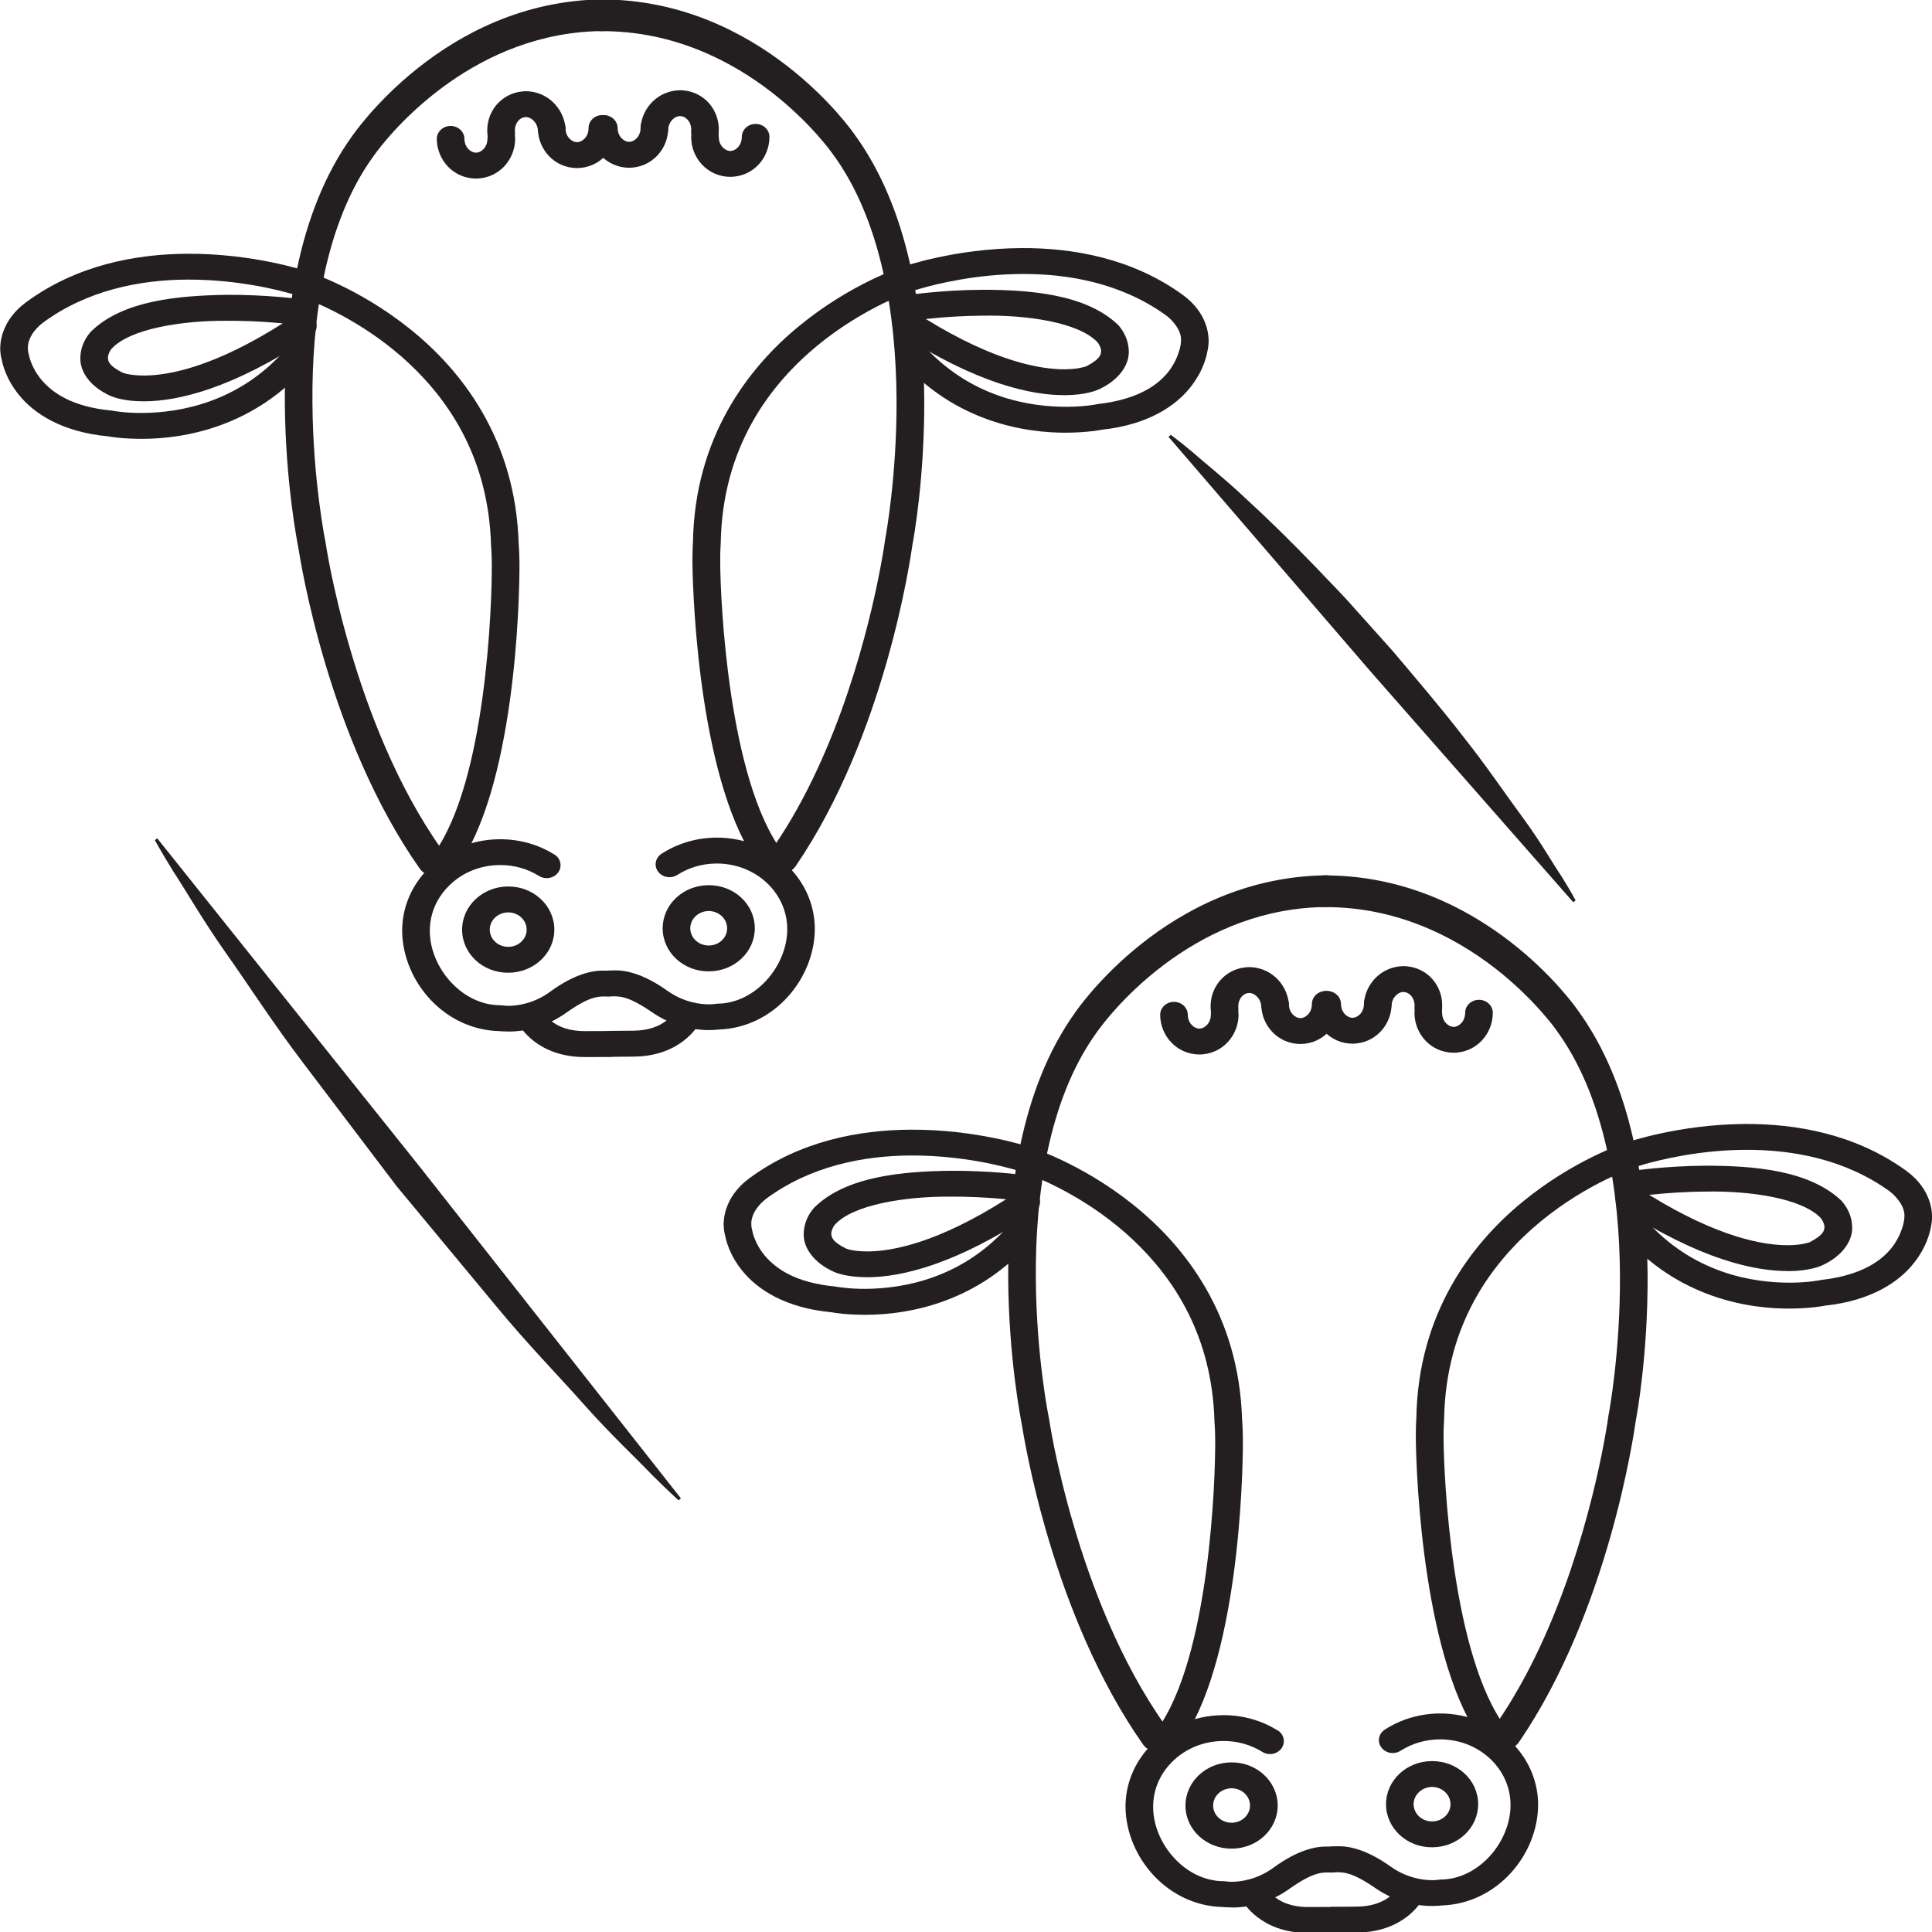 <?xml version="1.0" encoding="utf-8"?>
<!-- Generator: Adobe Illustrator 16.0.0, SVG Export Plug-In . SVG Version: 6.00 Build 0)  -->
<!DOCTYPE svg PUBLIC "-//W3C//DTD SVG 1.1//EN" "http://www.w3.org/Graphics/SVG/1.1/DTD/svg11.dtd">
<svg version="1.1" xmlns="http://www.w3.org/2000/svg" xmlns:xlink="http://www.w3.org/1999/xlink" x="0px" y="0px" width="64px"
	 height="64px" viewBox="0 0 64 64" enable-background="new 0 0 64 64" xml:space="preserve">
<g>
	<g>
		<path fill="#231F20" d="M13.905,28.775c-3.036-4.316-3.95-10.185-4.019-10.613l0,0c-0.032-0.159-0.433-2.197-0.45-4.82l0,0
			C9.42,10.559,9.82,7.084,11.651,4.527l0,0c0.036-0.044,3.028-4.496,8.335-4.548l0,0c0.253,0,0.459,0.231,0.461,0.523l0,0
			c0.002,0.288-0.202,0.525-0.456,0.527l0,0c-4.22,0.021-6.911,3.201-7.497,3.979l0,0c-0.086,0.11-0.119,0.161-0.128,0.173l0,0
			c-1.624,2.245-2.04,5.485-2.016,8.154l0,0c0.008,1.297,0.116,2.454,0.222,3.281l0,0c0.105,0.827,0.206,1.317,0.206,1.317l0,0
			l0.006,0.033c0.001,0.001,0.053,0.36,0.178,0.982l0,0c0.129,0.624,0.33,1.504,0.626,2.516l0,0c0.589,2.023,1.554,4.569,3.027,6.65
			l0,0c0.158,0.227,0.128,0.559-0.068,0.74l0,0c-0.083,0.08-0.183,0.117-0.283,0.119l0,0C14.131,28.975,13.997,28.908,13.905,28.775
			L13.905,28.775z"/>
	</g>
	<g>
		<path fill="#231F20" d="M25.711,28.781c-0.2-0.181-0.235-0.508-0.077-0.736l0,0c2.167-3.155,3.171-7.339,3.526-9.219l0,0
			c0.119-0.624,0.165-0.982,0.165-0.982l0,0l0.007-0.036c0-0.002,0.093-0.489,0.187-1.318l0,0c0.095-0.828,0.188-1.985,0.18-3.283
			l0,0c-0.016-2.668-0.475-5.903-2.136-8.137l0,0c0,0-0.036-0.051-0.12-0.16l0,0c-0.084-0.108-0.214-0.265-0.383-0.456l0,0
			c-0.342-0.383-0.851-0.896-1.51-1.407l0,0c-1.322-1.021-3.241-2.031-5.656-2.015l0,0c-0.253,0.002-0.459-0.233-0.462-0.521l0,0
			c-0.001-0.291,0.201-0.527,0.455-0.529l0,0c5.308-0.02,8.358,4.39,8.387,4.424l0,0c1.874,2.542,2.322,6.011,2.343,8.795l0,0
			c0.016,2.633-0.359,4.684-0.389,4.829l0,0c-0.062,0.439-0.901,6.317-3.873,10.666l0,0l0,0c-0.091,0.133-0.225,0.202-0.356,0.201
			l0,0C25.897,28.898,25.796,28.86,25.711,28.781L25.711,28.781z"/>
	</g>
	<g>
		<path fill="#231F20" d="M14.473,28.895c-0.208-0.134-0.264-0.399-0.119-0.595l0,0c1.759-2.389,1.949-8.341,1.937-9.616l0,0
			c-0.002-0.4-0.025-0.617-0.025-0.617l0,0v-0.028c-0.087-2.787-1.323-4.689-2.699-5.985l0,0c-1.376-1.294-2.899-1.958-3.492-2.181
			l0,0C9.905,9.808,9.821,9.783,9.81,9.78l0,0C9.808,9.78,9.72,9.75,9.54,9.7l0,0C9.36,9.651,9.097,9.586,8.769,9.518l0,0
			c-0.656-0.13-1.57-0.263-2.582-0.256l0,0c-1.544,0.011-3.298,0.342-4.78,1.439l0,0c0,0.003,0,0-0.01,0.011l0,0
			c-0.014,0.008-0.033,0.024-0.056,0.043l0,0c-0.05,0.042-0.115,0.105-0.18,0.185l0,0c-0.13,0.158-0.241,0.367-0.238,0.588l0,0
			c0,0.062,0.008,0.13,0.028,0.202l0,0l0.013,0.055c0,0,0,0.005,0.01,0.043l0,0c0.01,0.039,0.025,0.1,0.056,0.173l0,0
			c0.056,0.149,0.159,0.356,0.336,0.572l0,0c0.358,0.426,1.002,0.901,2.33,1.028l0,0l0.051,0.009c0-0.001,0.077,0.016,0.25,0.033
			l0,0c0.17,0.021,0.42,0.038,0.728,0.037l0,0c1.21-0.012,3.228-0.328,4.81-2.189l0,0v0.002c0.157-0.187,0.445-0.22,0.644-0.069l0,0
			c0.199,0.147,0.23,0.417,0.074,0.602l0,0c-1.803,2.124-4.161,2.509-5.522,2.511l0,0c-0.62,0.003-1.045-0.061-1.151-0.083l0,0
			c-1.526-0.141-2.447-0.754-2.938-1.354l0,0c-0.447-0.542-0.558-1.043-0.581-1.171l0,0c-0.038-0.137-0.053-0.267-0.054-0.392l0,0
			c0.021-0.982,0.826-1.489,0.844-1.515l0,0c1.686-1.249,3.66-1.604,5.331-1.616l0,0c2.199-0.014,3.907,0.559,3.925,0.563l0,0
			c0.036,0.012,1.726,0.529,3.461,1.918l0,0c1.73,1.381,3.509,3.665,3.613,7.112l0,0c0.004,0.056,0.025,0.297,0.027,0.678l0,0
			c0.005,1.357-0.167,7.463-2.098,10.105l0,0c-0.087,0.121-0.23,0.188-0.374,0.189l0,0C14.645,28.973,14.554,28.949,14.473,28.895
			L14.473,28.895z"/>
	</g>
	<g>
		<path fill="#231F20" d="M3.67,13.119c-0.689-0.304-1.021-0.812-1.009-1.257l0,0c0.008-0.517,0.307-0.822,0.342-0.868l0,0
			c1.051-1.048,2.936-1.201,4.476-1.227l0,0c1.335-0.01,2.419,0.136,2.433,0.137l0,0l0,0c0.25,0.034,0.423,0.251,0.388,0.485l0,0
			c-0.004,0.017-0.007,0.035-0.011,0.054l0,0c0.043,0.027,0.083,0.061,0.115,0.105l0,0c0.148,0.192,0.101,0.459-0.105,0.598l0,0
			c-2.616,1.751-4.431,2.141-5.504,2.148l0,0C4.102,13.301,3.728,13.145,3.67,13.119L3.67,13.119z M4.086,12.352
			c0.022,0.01,0.06,0.021,0.119,0.036l0,0c0.118,0.024,0.311,0.054,0.582,0.052l0,0c0.794-0.004,2.294-0.276,4.58-1.729l0,0
			c-0.08-0.008-0.169-0.015-0.268-0.022l0,0c-0.416-0.035-0.989-0.068-1.616-0.063l0,0c-1.458-0.006-3.186,0.264-3.788,0.929l0,0
			c-0.001,0.004-0.005,0.008-0.011,0.014l0,0c-0.013,0.016-0.031,0.041-0.047,0.073l0,0c-0.034,0.063-0.063,0.147-0.062,0.217l0,0
			c0.013,0.102,0.008,0.246,0.493,0.49l0,0C4.073,12.35,4.077,12.351,4.086,12.352L4.086,12.352z"/>
	</g>
	<g>
		<path fill="#231F20" d="M25.171,28.716c-1.966-2.618-2.219-8.721-2.233-10.078l0,0c-0.001-0.379,0.013-0.626,0.017-0.677l0,0
			c0.059-3.45,1.805-5.759,3.519-7.163l0,0c1.716-1.411,3.398-1.95,3.421-1.958l0,0c0.031-0.012,1.731-0.606,3.928-0.622l0,0
			c1.671-0.011,3.647,0.318,5.341,1.538l0,0c0.027,0.033,0.842,0.528,0.874,1.51l0,0c0.002,0.126-0.014,0.261-0.046,0.396l0,0
			c-0.025,0.137-0.132,0.636-0.567,1.177l0,0c-0.479,0.604-1.393,1.231-2.917,1.395l0,0c-0.105,0.021-0.53,0.094-1.15,0.099l0,0
			c-1.362,0.016-3.726-0.338-5.554-2.437l0,0l0,0c-0.164-0.182-0.133-0.454,0.064-0.603l0,0c0.194-0.15,0.484-0.124,0.644,0.059l0,0
			c1.607,1.84,3.63,2.128,4.839,2.124l0,0c0.307-0.002,0.558-0.024,0.728-0.045l0,0c0.171-0.021,0.247-0.039,0.249-0.039l0,0
			l0.049-0.009c2.296-0.26,2.609-1.529,2.701-1.812l0,0c0.007-0.04,0.01-0.043,0.01-0.043l0,0l0.011-0.055
			c0.019-0.073,0.025-0.139,0.025-0.201l0,0c0.017-0.381-0.385-0.749-0.481-0.812l0,0c-0.012-0.01-0.012-0.01-0.023-0.018l0,0
			c-1.487-1.07-3.244-1.377-4.788-1.366l0,0c-1.518,0.01-2.809,0.33-3.345,0.485l0,0c-0.18,0.051-0.269,0.082-0.28,0.085l0,0
			c0,0-0.083,0.027-0.25,0.093l0,0c-0.169,0.067-0.411,0.171-0.708,0.315l0,0c-0.587,0.288-1.379,0.741-2.167,1.388l0,0
			c-1.58,1.305-3.151,3.362-3.207,6.548l0,0l0,0.026c0.001,0.002-0.021,0.22-0.017,0.617l0,0c0.004,1.272,0.275,7.225,2.068,9.591
			l0,0c0.144,0.19,0.095,0.458-0.113,0.597l0,0c-0.079,0.052-0.169,0.078-0.26,0.079l0,0C25.404,28.9,25.262,28.833,25.171,28.716
			L25.171,28.716z"/>
	</g>
	<g>
		<path fill="#231F20" d="M35.278,13.09c-1.073,0.008-2.894-0.357-5.532-2.074l0,0c-0.207-0.135-0.258-0.401-0.115-0.596l0,0
			c0.033-0.045,0.072-0.081,0.115-0.107l0,0c-0.005-0.017-0.01-0.035-0.012-0.055l0,0c-0.041-0.233,0.132-0.452,0.383-0.49l0,0
			c0.012-0.001,1.095-0.162,2.43-0.169l0,0c1.539,0.003,3.425,0.131,4.505,1.176l0,0c0.022,0.039,0.326,0.337,0.341,0.854l0,0
			c0.017,0.445-0.309,0.956-0.995,1.27l0,0c-0.055,0.027-0.427,0.188-1.114,0.192l0,0C35.282,13.09,35.278,13.09,35.278,13.09
			L35.278,13.09z M35.272,12.233c0.443-0.003,0.673-0.085,0.714-0.099l0,0c0.481-0.252,0.479-0.397,0.489-0.499l0,0
			c0.006-0.105-0.082-0.255-0.115-0.292l0,0c0-0.004-0.004-0.004-0.006-0.006l0,0l0,0v-0.002c-0.634-0.664-2.353-0.905-3.801-0.878
			l0,0c-0.632,0.003-1.208,0.044-1.626,0.085l0,0c-0.095,0.008-0.181,0.016-0.257,0.026l0,0
			C32.974,11.987,34.478,12.238,35.272,12.233L35.272,12.233z"/>
	</g>
	<g>
		<path fill="#231F20" d="M14.469,4.604c-0.001-0.236,0.202-0.43,0.455-0.432l0,0c0.252-0.002,0.459,0.19,0.46,0.426l0,0
			c0.005,0.296,0.221,0.461,0.386,0.46l0,0c0.164-0.001,0.377-0.17,0.378-0.465l0,0c-0.001-0.237,0.203-0.43,0.456-0.433l0,0
			c0.252-0.001,0.46,0.19,0.462,0.426l0,0c0.003,0.69-0.525,1.316-1.289,1.33l0,0C15.011,5.913,14.475,5.294,14.469,4.604
			L14.469,4.604z"/>
	</g>
	<g>
		<path fill="#231F20" d="M17.818,4.258c-0.001-0.239,0.201-0.431,0.455-0.434l0,0c0.251-0.002,0.458,0.19,0.46,0.426l0,0
			c0.005,0.299,0.222,0.462,0.384,0.461l0,0c0.164-0.002,0.378-0.169,0.38-0.466l0,0c-0.001-0.239,0.2-0.432,0.455-0.433l0,0
			c0.251-0.001,0.459,0.189,0.461,0.427l0,0c0.003,0.689-0.526,1.316-1.29,1.329l0,0C18.359,5.566,17.822,4.946,17.818,4.258
			L17.818,4.258z"/>
	</g>
	<g>
		<path fill="#231F20" d="M16.149,4.468c-0.006-0.052-0.008-0.098-0.008-0.138l0,0c-0.008-0.637,0.451-1.229,1.164-1.302l0,0l0,0
			c0.045-0.005,0.081-0.005,0.108-0.007l0,0c0.712,0.005,1.25,0.55,1.319,1.203l0,0l0,0c0.025,0.237-0.161,0.446-0.412,0.47l0,0
			c-0.25,0.023-0.476-0.15-0.501-0.387l0,0c-0.028-0.277-0.247-0.436-0.401-0.427l0,0c-0.007-0.003-0.007-0.001-0.007-0.001l0,0
			l-0.021,0.003c-0.154,0.007-0.334,0.174-0.335,0.444l0,0c-0.001,0.018,0,0.034,0.003,0.047l0,0
			c0.028,0.235-0.154,0.447-0.405,0.474l0,0c-0.015,0-0.033,0.003-0.048,0.002l0,0C16.376,4.85,16.175,4.688,16.149,4.468
			L16.149,4.468z"/>
	</g>
	<g>
		<path fill="#231F20" d="M15.308,30.806c-0.005-0.79,0.673-1.435,1.517-1.44l0,0c0.845-0.008,1.531,0.629,1.538,1.419l0,0
			c0.006,0.792-0.676,1.433-1.519,1.438l0,0C16.001,32.231,15.313,31.598,15.308,30.806L15.308,30.806z M16.224,30.8
			c0.003,0.314,0.277,0.567,0.615,0.565l0,0c0.336-0.001,0.609-0.257,0.607-0.572l0,0c-0.002-0.317-0.276-0.57-0.616-0.569l0,0
			C16.493,30.229,16.223,30.483,16.224,30.8L16.224,30.8z"/>
	</g>
	<g>
		<path fill="#231F20" d="M16.855,34.17c-0.144,0-0.249-0.008-0.303-0.013l0,0c-1.847-0.038-3.207-1.659-3.23-3.302l0,0
			c-0.006-0.735,0.271-1.417,0.735-1.941l0,0c0.59-0.672,1.487-1.108,2.49-1.113l0,0c0.67-0.005,1.298,0.181,1.814,0.505l0,0
			l0.005-0.001c0.208,0.129,0.267,0.395,0.126,0.594l0,0c-0.142,0.197-0.425,0.249-0.636,0.119l0,0
			c-0.375-0.233-0.82-0.368-1.304-0.362l0,0c-0.721,0.004-1.361,0.313-1.787,0.801l0,0c-0.334,0.379-0.531,0.861-0.526,1.393l0,0
			c0,0.605,0.275,1.236,0.715,1.702l0,0c0.438,0.467,1.018,0.751,1.629,0.748l0,0l0.08,0.007c0,0,0,0.002,0.035,0.006l0,0
			c0.033-0.001,0.084,0.003,0.151,0.007l0,0c0.283-0.004,0.82-0.067,1.364-0.459l0,0c0.822-0.605,1.416-0.712,1.765-0.708l0,0
			c0.072-0.002,0.123,0.001,0.148,0.002l0,0c0.253-0.002,0.459,0.186,0.461,0.425l0,0c0.001,0.234-0.201,0.429-0.455,0.432l0,0
			c-0.063-0.002-0.105-0.002-0.148-0.003l0,0c-0.187,0.01-0.467,0.005-1.211,0.528l0,0c-0.741,0.536-1.491,0.633-1.91,0.635l0,0
			C16.86,34.169,16.856,34.17,16.855,34.17L16.855,34.17z"/>
	</g>
	<g>
		<path fill="#231F20" d="M17.179,33.92L17.179,33.92c-0.107-0.221-0.013-0.471,0.219-0.574l0,0c0.225-0.1,0.496-0.014,0.607,0.197
			l0,0c0,0,0.002,0.003,0.006,0.01l0,0c0.006,0.016,0.022,0.035,0.043,0.063l0,0c0.043,0.057,0.115,0.133,0.219,0.216l0,0
			c0.208,0.159,0.535,0.326,1.104,0.325l0,0l0.764-0.003c0.253-0.003,0.461,0.188,0.462,0.423l0,0
			c0.002,0.239-0.204,0.435-0.457,0.436l0,0l-0.763,0.004c-0.001-0.002-0.004-0.002-0.006-0.002l0,0
			C17.793,35.024,17.2,33.979,17.179,33.92L17.179,33.92z"/>
	</g>
	<g>
		<path fill="#231F20" d="M22.896,4.548c-0.002-0.237,0.199-0.43,0.454-0.432l0,0c0.252-0.001,0.459,0.191,0.46,0.425l0,0
			c0.005,0.297,0.222,0.461,0.384,0.461l0,0c0.166-0.002,0.377-0.17,0.379-0.465l0,0c-0.001-0.236,0.202-0.431,0.456-0.432l0,0
			c0.252-0.002,0.458,0.19,0.46,0.425l0,0c0.002,0.69-0.525,1.316-1.29,1.329l0,0C23.437,5.855,22.899,5.238,22.896,4.548
			L22.896,4.548z"/>
	</g>
	<g>
		<path fill="#231F20" d="M19.542,4.246c-0.001-0.238,0.204-0.432,0.456-0.433l0,0c0.252-0.001,0.46,0.19,0.462,0.427l0,0
			c0.004,0.297,0.221,0.461,0.382,0.46l0,0c0.165-0.001,0.377-0.169,0.38-0.466l0,0c-0.002-0.238,0.199-0.432,0.454-0.433l0,0
			c0.252-0.001,0.459,0.19,0.461,0.428l0,0c0.004,0.688-0.524,1.316-1.29,1.329l0,0C20.084,5.554,19.548,4.935,19.542,4.246
			L19.542,4.246z"/>
	</g>
	<g>
		<path fill="#231F20" d="M23.32,4.802c-0.254-0.016-0.443-0.221-0.424-0.457l0,0c0-0.025,0.001-0.043,0.002-0.059l0,0
			c-0.006-0.268-0.188-0.433-0.359-0.441l0,0c0,0.002,0,0.002-0.001,0l0,0c-0.002,0-0.005,0-0.011,0.002l0,0
			c-0.152-0.009-0.367,0.152-0.395,0.434l0,0c-0.021,0.236-0.244,0.412-0.495,0.392l0,0c-0.253-0.018-0.438-0.227-0.417-0.463l0,0
			c0.058-0.655,0.589-1.207,1.301-1.221l0,0c0.035,0,0.076,0,0.111,0.005l0,0c0.713,0.062,1.179,0.65,1.179,1.287l0,0
			c0,0.042,0,0.086-0.003,0.126l0,0c-0.017,0.222-0.216,0.393-0.454,0.396l0,0C23.343,4.802,23.331,4.802,23.32,4.802L23.32,4.802z"
			/>
	</g>
	<g>
		<path fill="#231F20" d="M21.952,30.762c-0.006-0.791,0.673-1.436,1.517-1.439l0,0c0.843-0.008,1.53,0.626,1.535,1.417l0,0
			c0.006,0.791-0.675,1.433-1.516,1.438l0,0C22.644,32.187,21.957,31.551,21.952,30.762L21.952,30.762z M23.483,31.321
			c0.335-0.002,0.606-0.258,0.604-0.573l0,0c-0.001-0.318-0.277-0.568-0.613-0.57l0,0c-0.338,0.005-0.61,0.263-0.608,0.577l0,0
			C22.869,31.07,23.144,31.324,23.483,31.321L23.483,31.321z"/>
	</g>
	<g>
		<path fill="#231F20" d="M21.578,33.517c-0.754-0.517-1.034-0.505-1.22-0.512l0,0c-0.043,0-0.087,0-0.149,0.002l0,0
			c-0.25,0.001-0.458-0.191-0.46-0.426l0,0c-0.001-0.24,0.204-0.431,0.456-0.432l0,0c0.026,0,0.077-0.002,0.148-0.004l0,0
			c0.348-0.008,0.944,0.091,1.774,0.689l0,0c0.548,0.379,1.087,0.438,1.371,0.436l0,0c0.066-0.002,0.117-0.007,0.151-0.008l0,0
			c0.032-0.003,0.036-0.006,0.036-0.006l0,0l0.079-0.008c0.611-0.003,1.187-0.297,1.623-0.77l0,0
			c0.43-0.468,0.698-1.106,0.691-1.709l0,0c-0.003-0.534-0.206-1.01-0.545-1.389l0,0c-0.433-0.48-1.078-0.778-1.8-0.775l0,0
			c-0.482,0.003-0.926,0.141-1.296,0.378l0,0l0,0c-0.21,0.133-0.497,0.085-0.638-0.112l0,0c-0.144-0.193-0.089-0.462,0.12-0.592l0,0
			c0.515-0.332,1.138-0.527,1.808-0.532l0,0c1.003-0.007,1.909,0.417,2.503,1.079l0,0c0.471,0.521,0.758,1.2,0.762,1.936l0,0
			c0,1.641-1.339,3.281-3.184,3.343l0,0c-0.058,0.008-0.162,0.015-0.302,0.018l0,0c-0.005,0-0.007-0.002-0.011,0l0,0
			C23.078,34.126,22.325,34.039,21.578,33.517L21.578,33.517z"/>
	</g>
	<g>
		<path fill="#231F20" d="M19.761,34.583c-0.002-0.236,0.204-0.431,0.456-0.434l0,0l0.763-0.006c1.043-0.009,1.338-0.606,1.364-0.63
			l0,0l0,0c0.108-0.213,0.376-0.303,0.605-0.206l0,0c0.229,0.103,0.331,0.352,0.225,0.57l0,0c-0.02,0.063-0.602,1.119-2.19,1.124
			l0,0l-0.763,0.008C19.97,35.011,19.763,34.816,19.761,34.583L19.761,34.583z M22.343,33.521L22.343,33.521L22.343,33.521
			L22.343,33.521L22.343,33.521L22.343,33.521z"/>
	</g>
</g>
<g>
	<g>
		<path fill="#231F20" d="M37.867,57.791c-3.035-4.316-3.949-10.185-4.02-10.613l0,0c-0.031-0.158-0.432-2.196-0.449-4.82l0,0
			c-0.016-2.783,0.385-6.258,2.215-8.814l0,0c0.035-0.045,3.027-4.496,8.336-4.548l0,0c0.253,0,0.459,0.231,0.461,0.523l0,0
			c0.002,0.288-0.201,0.525-0.455,0.527l0,0c-4.221,0.021-6.911,3.201-7.497,3.979l0,0c-0.086,0.11-0.119,0.161-0.128,0.174l0,0
			c-1.623,2.244-2.039,5.484-2.016,8.154l0,0c0.008,1.297,0.115,2.453,0.221,3.28l0,0c0.105,0.827,0.207,1.317,0.207,1.317l0,0
			l0.006,0.032c0.001,0.001,0.053,0.36,0.178,0.982l0,0c0.13,0.624,0.33,1.505,0.627,2.516l0,0c0.59,2.023,1.554,4.569,3.027,6.649
			l0,0c0.158,0.228,0.128,0.56-0.068,0.74l0,0c-0.084,0.08-0.184,0.117-0.283,0.119l0,0C38.094,57.99,37.959,57.924,37.867,57.791
			L37.867,57.791z"/>
	</g>
	<g>
		<path fill="#231F20" d="M49.674,57.797c-0.2-0.181-0.235-0.508-0.077-0.736l0,0c2.167-3.154,3.171-7.34,3.526-9.219l0,0
			c0.119-0.624,0.164-0.982,0.164-0.982l0,0l0.008-0.035c0-0.003,0.093-0.49,0.188-1.318l0,0c0.094-0.828,0.188-1.985,0.18-3.283
			l0,0c-0.017-2.669-0.475-5.903-2.137-8.138l0,0c0,0-0.035-0.052-0.119-0.159l0,0c-0.085-0.108-0.215-0.266-0.384-0.456l0,0
			c-0.343-0.383-0.851-0.896-1.511-1.407l0,0c-1.322-1.021-3.24-2.031-5.656-2.015l0,0c-0.253,0.002-0.459-0.233-0.461-0.521l0,0
			c-0.002-0.291,0.2-0.527,0.454-0.529l0,0c5.308-0.02,8.358,4.389,8.387,4.424l0,0c1.874,2.541,2.321,6.011,2.343,8.795l0,0
			c0.016,2.633-0.359,4.684-0.389,4.828l0,0c-0.063,0.439-0.9,6.316-3.873,10.666l0,0l0,0c-0.091,0.133-0.225,0.201-0.355,0.2l0,0
			C49.859,57.914,49.758,57.875,49.674,57.797L49.674,57.797z"/>
	</g>
	<g>
		<path fill="#231F20" d="M38.436,57.91c-0.207-0.134-0.264-0.398-0.119-0.596l0,0c1.759-2.389,1.949-8.341,1.938-9.615l0,0
			c-0.003-0.4-0.025-0.617-0.025-0.617l0,0v-0.028c-0.087-2.786-1.322-4.688-2.699-5.985l0,0c-1.376-1.295-2.898-1.959-3.491-2.182
			l0,0c-0.171-0.063-0.255-0.088-0.266-0.091l0,0c-0.003,0-0.09-0.03-0.271-0.08l0,0c-0.18-0.049-0.443-0.114-0.771-0.183l0,0
			c-0.656-0.131-1.57-0.263-2.581-0.256l0,0c-1.544,0.011-3.298,0.342-4.78,1.439l0,0c0,0.003,0,0-0.01,0.011l0,0
			c-0.014,0.009-0.033,0.024-0.056,0.044l0,0c-0.05,0.041-0.115,0.105-0.18,0.185l0,0c-0.13,0.158-0.241,0.366-0.238,0.588l0,0
			c0,0.062,0.008,0.13,0.028,0.202l0,0l0.013,0.055c0,0,0,0.004,0.01,0.043l0,0c0.01,0.039,0.025,0.1,0.056,0.173l0,0
			c0.056,0.149,0.159,0.356,0.336,0.571l0,0c0.358,0.427,1.002,0.901,2.33,1.029l0,0l0.051,0.008c0,0,0.077,0.017,0.25,0.033l0,0
			c0.17,0.021,0.42,0.039,0.728,0.037l0,0c1.21-0.012,3.228-0.327,4.809-2.188l0,0v0.002c0.157-0.187,0.445-0.22,0.645-0.069l0,0
			c0.199,0.146,0.23,0.418,0.074,0.602l0,0c-1.803,2.124-4.161,2.51-5.522,2.512l0,0c-0.62,0.003-1.045-0.062-1.151-0.084l0,0
			c-1.526-0.141-2.447-0.754-2.938-1.354l0,0c-0.447-0.542-0.558-1.043-0.581-1.171l0,0c-0.038-0.137-0.053-0.268-0.054-0.393l0,0
			c0.021-0.981,0.826-1.488,0.844-1.514l0,0c1.686-1.249,3.66-1.605,5.331-1.616l0,0c2.198-0.014,3.907,0.56,3.925,0.563l0,0
			c0.035,0.012,1.727,0.528,3.461,1.918l0,0c1.73,1.381,3.51,3.664,3.613,7.111l0,0c0.005,0.057,0.025,0.298,0.027,0.678l0,0
			c0.006,1.357-0.166,7.463-2.098,10.105l0,0c-0.088,0.121-0.23,0.188-0.374,0.189l0,0C38.607,57.988,38.516,57.965,38.436,57.91
			L38.436,57.91z"/>
	</g>
	<g>
		<path fill="#231F20" d="M27.633,42.135c-0.689-0.305-1.021-0.812-1.009-1.257l0,0c0.008-0.517,0.307-0.821,0.342-0.868l0,0
			c1.051-1.049,2.936-1.201,4.476-1.227l0,0c1.335-0.01,2.418,0.136,2.433,0.137l0,0l0,0c0.249,0.034,0.423,0.252,0.388,0.485l0,0
			c-0.004,0.017-0.008,0.035-0.012,0.054l0,0c0.043,0.027,0.084,0.062,0.115,0.105l0,0c0.148,0.191,0.102,0.459-0.104,0.598l0,0
			c-2.616,1.751-4.431,2.141-5.504,2.148l0,0C28.064,42.316,27.69,42.16,27.633,42.135L27.633,42.135z M28.049,41.367
			c0.022,0.01,0.06,0.021,0.119,0.036l0,0c0.118,0.024,0.311,0.054,0.582,0.052l0,0c0.794-0.004,2.294-0.275,4.58-1.729l0,0
			c-0.08-0.009-0.169-0.016-0.269-0.023l0,0c-0.416-0.035-0.989-0.068-1.616-0.063l0,0c-1.458-0.006-3.186,0.264-3.788,0.929l0,0
			c-0.001,0.004-0.005,0.008-0.011,0.015l0,0c-0.013,0.016-0.031,0.041-0.047,0.072l0,0c-0.034,0.063-0.063,0.147-0.062,0.217l0,0
			c0.013,0.102,0.008,0.246,0.493,0.49l0,0C28.036,41.365,28.04,41.367,28.049,41.367L28.049,41.367z"/>
	</g>
	<g>
		<path fill="#231F20" d="M49.134,57.731c-1.966-2.618-2.22-8.721-2.233-10.078l0,0c-0.001-0.379,0.013-0.626,0.017-0.677l0,0
			c0.06-3.451,1.806-5.76,3.519-7.163l0,0c1.717-1.411,3.398-1.95,3.422-1.958l0,0c0.031-0.012,1.73-0.605,3.928-0.622l0,0
			c1.672-0.011,3.648,0.318,5.342,1.538l0,0c0.027,0.033,0.842,0.528,0.873,1.51l0,0c0.002,0.126-0.014,0.261-0.045,0.396l0,0
			c-0.025,0.137-0.133,0.636-0.568,1.176l0,0c-0.479,0.605-1.393,1.232-2.916,1.396l0,0c-0.105,0.021-0.531,0.095-1.15,0.099l0,0
			c-1.363,0.016-3.727-0.338-5.555-2.438l0,0l0,0c-0.164-0.182-0.133-0.453,0.064-0.602l0,0c0.193-0.15,0.482-0.125,0.643,0.059l0,0
			c1.607,1.84,3.631,2.128,4.84,2.123l0,0c0.307-0.002,0.557-0.023,0.727-0.045l0,0c0.172-0.021,0.248-0.038,0.25-0.038l0,0
			l0.049-0.009c2.295-0.261,2.609-1.529,2.701-1.813l0,0c0.006-0.039,0.01-0.043,0.01-0.043l0,0l0.01-0.055
			c0.02-0.073,0.025-0.139,0.025-0.201l0,0c0.018-0.382-0.385-0.749-0.48-0.813l0,0c-0.012-0.01-0.012-0.01-0.023-0.018l0,0
			c-1.488-1.07-3.244-1.377-4.789-1.365l0,0c-1.518,0.01-2.809,0.33-3.346,0.484l0,0c-0.18,0.052-0.268,0.082-0.279,0.086l0,0
			c0,0-0.082,0.027-0.25,0.092l0,0c-0.168,0.067-0.41,0.172-0.708,0.315l0,0c-0.587,0.288-1.379,0.741-2.167,1.388l0,0
			c-1.58,1.306-3.151,3.363-3.207,6.549l0,0v0.025c0.001,0.002-0.021,0.221-0.018,0.617l0,0c0.005,1.272,0.275,7.225,2.068,9.591
			l0,0c0.145,0.19,0.095,0.458-0.113,0.597l0,0c-0.078,0.053-0.168,0.078-0.26,0.08l0,0C49.367,57.916,49.225,57.849,49.134,57.731
			L49.134,57.731z"/>
	</g>
	<g>
		<path fill="#231F20" d="M59.24,42.105c-1.072,0.008-2.893-0.357-5.531-2.073l0,0c-0.207-0.136-0.258-0.401-0.115-0.596l0,0
			c0.033-0.045,0.072-0.081,0.115-0.107l0,0c-0.005-0.017-0.01-0.035-0.012-0.055l0,0c-0.041-0.233,0.131-0.452,0.383-0.489l0,0
			c0.012-0.002,1.096-0.162,2.43-0.17l0,0c1.539,0.004,3.426,0.131,4.506,1.176l0,0c0.021,0.039,0.326,0.337,0.34,0.854l0,0
			c0.018,0.445-0.309,0.956-0.994,1.271l0,0c-0.055,0.026-0.428,0.188-1.115,0.192l0,0C59.244,42.105,59.24,42.105,59.24,42.105
			L59.24,42.105z M59.234,41.249c0.443-0.003,0.674-0.085,0.715-0.099l0,0c0.48-0.252,0.479-0.397,0.488-0.499l0,0
			c0.006-0.105-0.082-0.255-0.115-0.292l0,0c0-0.004-0.004-0.005-0.006-0.007l0,0l0,0V40.35c-0.633-0.663-2.352-0.904-3.801-0.878
			l0,0c-0.631,0.003-1.207,0.044-1.627,0.085l0,0c-0.094,0.008-0.18,0.016-0.256,0.025l0,0
			C56.936,41.003,58.439,41.254,59.234,41.249L59.234,41.249z"/>
	</g>
	<g>
		<path fill="#231F20" d="M38.432,33.62c-0.002-0.235,0.201-0.431,0.455-0.432l0,0c0.252-0.002,0.459,0.19,0.46,0.426l0,0
			c0.005,0.296,0.221,0.462,0.386,0.46l0,0c0.164-0.001,0.377-0.17,0.379-0.465l0,0c-0.002-0.237,0.202-0.43,0.455-0.433l0,0
			c0.252-0.001,0.46,0.19,0.462,0.427l0,0c0.003,0.689-0.525,1.315-1.289,1.329l0,0C38.974,34.928,38.438,34.311,38.432,33.62
			L38.432,33.62z"/>
	</g>
	<g>
		<path fill="#231F20" d="M41.78,33.273c-0.001-0.238,0.201-0.431,0.455-0.434l0,0c0.251-0.002,0.458,0.19,0.46,0.427l0,0
			c0.006,0.299,0.223,0.462,0.385,0.462l0,0c0.164-0.003,0.377-0.17,0.379-0.467l0,0c-0.001-0.238,0.201-0.432,0.455-0.433l0,0
			c0.251-0.001,0.459,0.189,0.461,0.427l0,0c0.003,0.689-0.525,1.316-1.289,1.329l0,0C42.321,34.582,41.785,33.962,41.78,33.273
			L41.78,33.273z"/>
	</g>
	<g>
		<path fill="#231F20" d="M40.111,33.483c-0.006-0.052-0.008-0.098-0.008-0.138l0,0c-0.008-0.637,0.451-1.229,1.164-1.302l0,0l0,0
			c0.045-0.005,0.081-0.005,0.108-0.007l0,0c0.712,0.005,1.251,0.549,1.319,1.203l0,0l0,0c0.025,0.237-0.16,0.446-0.412,0.47l0,0
			c-0.25,0.023-0.476-0.15-0.501-0.387l0,0c-0.028-0.277-0.247-0.436-0.401-0.427l0,0c-0.006-0.003-0.006-0.001-0.006-0.001l0,0
			l-0.021,0.002c-0.153,0.008-0.334,0.174-0.334,0.444l0,0c-0.002,0.018,0,0.034,0.002,0.047l0,0
			c0.029,0.235-0.153,0.447-0.404,0.474l0,0c-0.016,0-0.033,0.003-0.048,0.002l0,0C40.338,33.865,40.138,33.703,40.111,33.483
			L40.111,33.483z"/>
	</g>
	<g>
		<path fill="#231F20" d="M39.27,59.821c-0.005-0.79,0.674-1.435,1.518-1.44l0,0c0.844-0.008,1.53,0.63,1.537,1.42l0,0
			c0.006,0.792-0.676,1.434-1.519,1.438l0,0C39.963,61.246,39.275,60.613,39.27,59.821L39.27,59.821z M40.186,59.816
			c0.004,0.314,0.277,0.566,0.615,0.564l0,0c0.337-0.002,0.609-0.258,0.607-0.572l0,0c-0.002-0.316-0.276-0.57-0.615-0.569l0,0
			C40.455,59.244,40.186,59.498,40.186,59.816L40.186,59.816z"/>
	</g>
	<g>
		<path fill="#231F20" d="M40.817,63.186c-0.144,0-0.249-0.008-0.304-0.013l0,0c-1.846-0.038-3.206-1.659-3.229-3.302l0,0
			c-0.006-0.735,0.271-1.417,0.735-1.941l0,0c0.59-0.672,1.486-1.107,2.489-1.113l0,0c0.671-0.005,1.298,0.182,1.813,0.506l0,0
			l0.006-0.002c0.207,0.13,0.266,0.395,0.125,0.594l0,0c-0.141,0.197-0.424,0.25-0.635,0.119l0,0
			c-0.375-0.232-0.82-0.367-1.305-0.361l0,0c-0.721,0.004-1.361,0.313-1.787,0.801l0,0c-0.334,0.379-0.53,0.861-0.525,1.393l0,0
			c0,0.605,0.275,1.236,0.715,1.702l0,0c0.438,0.467,1.019,0.751,1.63,0.748l0,0l0.08,0.007c0.001,0,0,0.002,0.034,0.006l0,0
			c0.033-0.001,0.085,0.003,0.152,0.007l0,0c0.282-0.004,0.82-0.067,1.363-0.459l0,0c0.822-0.605,1.416-0.712,1.766-0.708l0,0
			c0.071-0.002,0.123,0.002,0.148,0.002l0,0c0.252-0.002,0.459,0.186,0.461,0.426l0,0c0,0.234-0.201,0.429-0.455,0.432l0,0
			c-0.063-0.002-0.105-0.002-0.148-0.003l0,0c-0.187,0.01-0.467,0.005-1.211,0.528l0,0c-0.74,0.536-1.491,0.633-1.91,0.635l0,0
			C40.822,63.185,40.818,63.186,40.817,63.186L40.817,63.186z"/>
	</g>
	<g>
		<path fill="#231F20" d="M41.141,62.936L41.141,62.936c-0.106-0.221-0.012-0.471,0.219-0.574l0,0
			c0.225-0.1,0.496-0.014,0.607,0.197l0,0c0,0,0.002,0.003,0.006,0.01l0,0c0.007,0.016,0.022,0.035,0.044,0.063l0,0
			c0.044,0.057,0.114,0.133,0.22,0.216l0,0c0.208,0.159,0.535,0.326,1.104,0.325l0,0l0.764-0.003
			c0.254-0.003,0.462,0.188,0.463,0.423l0,0c0.002,0.239-0.204,0.435-0.457,0.436l0,0l-0.763,0.004
			c-0.001-0.002-0.005-0.002-0.006-0.002l0,0C41.756,64.04,41.162,62.995,41.141,62.936L41.141,62.936z"/>
	</g>
	<g>
		<path fill="#231F20" d="M46.857,33.563c-0.002-0.237,0.199-0.431,0.454-0.433l0,0c0.253-0.001,0.459,0.191,0.46,0.426l0,0
			c0.006,0.297,0.223,0.461,0.385,0.461l0,0c0.165-0.002,0.377-0.17,0.379-0.465l0,0c-0.002-0.236,0.201-0.431,0.455-0.432l0,0
			c0.252-0.002,0.459,0.189,0.461,0.425l0,0c0.002,0.69-0.525,1.315-1.29,1.329l0,0C47.398,34.871,46.861,34.254,46.857,33.563
			L46.857,33.563z"/>
	</g>
	<g>
		<path fill="#231F20" d="M43.504,33.262c-0.002-0.238,0.203-0.432,0.455-0.434l0,0c0.253-0.001,0.461,0.191,0.463,0.428l0,0
			c0.004,0.297,0.221,0.461,0.383,0.461l0,0c0.164-0.002,0.377-0.17,0.379-0.467l0,0c-0.002-0.237,0.199-0.432,0.454-0.433l0,0
			c0.253-0.001,0.46,0.19,0.461,0.428l0,0c0.005,0.688-0.524,1.316-1.29,1.329l0,0C44.047,34.57,43.51,33.951,43.504,33.262
			L43.504,33.262z"/>
	</g>
	<g>
		<path fill="#231F20" d="M47.282,33.818c-0.255-0.016-0.442-0.221-0.425-0.457l0,0c0-0.025,0.002-0.044,0.003-0.06l0,0
			c-0.006-0.268-0.188-0.433-0.358-0.44l0,0c0,0.002,0,0.002-0.002-0.001l0,0c-0.002,0-0.004,0-0.01,0.002l0,0
			c-0.152-0.009-0.367,0.151-0.395,0.434l0,0c-0.021,0.236-0.244,0.412-0.495,0.392l0,0c-0.253-0.018-0.438-0.227-0.417-0.463l0,0
			c0.057-0.654,0.588-1.207,1.301-1.221l0,0c0.035,0,0.076,0,0.111,0.005l0,0c0.713,0.062,1.178,0.649,1.179,1.287l0,0
			c0.001,0.042,0,0.087-0.003,0.126l0,0c-0.018,0.223-0.217,0.394-0.453,0.396l0,0C47.306,33.817,47.293,33.817,47.282,33.818
			L47.282,33.818z"/>
	</g>
	<g>
		<path fill="#231F20" d="M45.914,59.777c-0.006-0.791,0.673-1.436,1.517-1.438l0,0c0.843-0.009,1.53,0.626,1.535,1.417l0,0
			c0.006,0.791-0.675,1.434-1.517,1.438l0,0C46.605,61.203,45.92,60.566,45.914,59.777L45.914,59.777z M47.445,60.337
			c0.336-0.003,0.607-0.259,0.604-0.573l0,0c-0.001-0.318-0.277-0.568-0.613-0.57l0,0c-0.338,0.006-0.61,0.263-0.608,0.577l0,0
			C46.832,60.086,47.105,60.34,47.445,60.337L47.445,60.337z"/>
	</g>
	<g>
		<path fill="#231F20" d="M45.541,62.532c-0.754-0.517-1.035-0.505-1.221-0.512l0,0c-0.043,0-0.087,0-0.148,0.002l0,0
			c-0.25,0.001-0.459-0.191-0.461-0.426l0,0c-0.001-0.239,0.204-0.431,0.455-0.433l0,0c0.026,0,0.078-0.002,0.148-0.004l0,0
			c0.349-0.008,0.945,0.091,1.775,0.689l0,0c0.548,0.379,1.086,0.438,1.371,0.436l0,0c0.066-0.002,0.117-0.007,0.15-0.008l0,0
			c0.031-0.003,0.036-0.006,0.036-0.006l0,0l0.079-0.008c0.611-0.003,1.187-0.297,1.622-0.77l0,0
			c0.43-0.468,0.698-1.106,0.691-1.709l0,0c-0.003-0.534-0.206-1.011-0.546-1.39l0,0c-0.432-0.479-1.077-0.778-1.799-0.774l0,0
			c-0.482,0.003-0.926,0.141-1.297,0.377l0,0l0,0c-0.21,0.133-0.496,0.086-0.638-0.111l0,0c-0.144-0.193-0.089-0.462,0.12-0.592l0,0
			c0.516-0.332,1.138-0.527,1.809-0.532l0,0c1.002-0.007,1.908,0.417,2.503,1.079l0,0c0.472,0.521,0.759,1.2,0.762,1.936l0,0
			c0.001,1.641-1.339,3.281-3.185,3.344l0,0c-0.058,0.008-0.161,0.015-0.301,0.018l0,0c-0.006,0-0.008-0.002-0.012,0l0,0
			C47.041,63.142,46.287,63.055,45.541,62.532L45.541,62.532z"/>
	</g>
	<g>
		<path fill="#231F20" d="M43.723,63.599c-0.002-0.236,0.204-0.431,0.457-0.434l0,0l0.763-0.006c1.044-0.009,1.338-0.606,1.364-0.63
			l0,0l0,0c0.108-0.213,0.377-0.303,0.605-0.206l0,0c0.229,0.103,0.33,0.352,0.225,0.57l0,0c-0.02,0.063-0.602,1.119-2.189,1.124
			l0,0l-0.764,0.008C43.932,64.026,43.726,63.832,43.723,63.599L43.723,63.599z M46.305,62.536L46.305,62.536L46.305,62.536
			L46.305,62.536L46.305,62.536L46.305,62.536z"/>
	</g>
</g>
<g>
	<path fill="#231F20" d="M38.784,14.406c0,0,0.266,0.191,0.7,0.554c0.422,0.374,1.063,0.875,1.763,1.535
		c0.712,0.651,1.514,1.434,2.345,2.298c0.409,0.438,0.853,0.872,1.266,1.346c0.419,0.468,0.846,0.943,1.271,1.419
		c0.825,0.975,1.653,1.947,2.385,2.898c0.745,0.938,1.371,1.875,1.943,2.646c0.57,0.773,0.969,1.484,1.284,1.951
		c0.299,0.48,0.452,0.771,0.452,0.771l-0.076,0.065c0,0-3.371-3.838-6.742-7.676c-3.333-3.871-6.667-7.742-6.667-7.742
		L38.784,14.406z"/>
</g>
<g>
	<path fill="#231F20" d="M22.477,49.698c0,0-0.33-0.295-0.875-0.837c-0.528-0.556-1.338-1.305-2.21-2.282
		c-0.868-0.981-1.943-2.077-2.981-3.341c-1.044-1.26-2.159-2.603-3.273-3.945c-1.054-1.391-2.108-2.781-3.097-4.085
		c-0.991-1.301-1.817-2.595-2.575-3.663c-0.753-1.073-1.3-2.03-1.721-2.671c-0.404-0.654-0.616-1.042-0.616-1.042l0.078-0.063
		c0,0,4.357,5.451,8.714,10.902c4.317,5.482,8.635,10.964,8.635,10.964L22.477,49.698z"/>
</g>
</svg>
